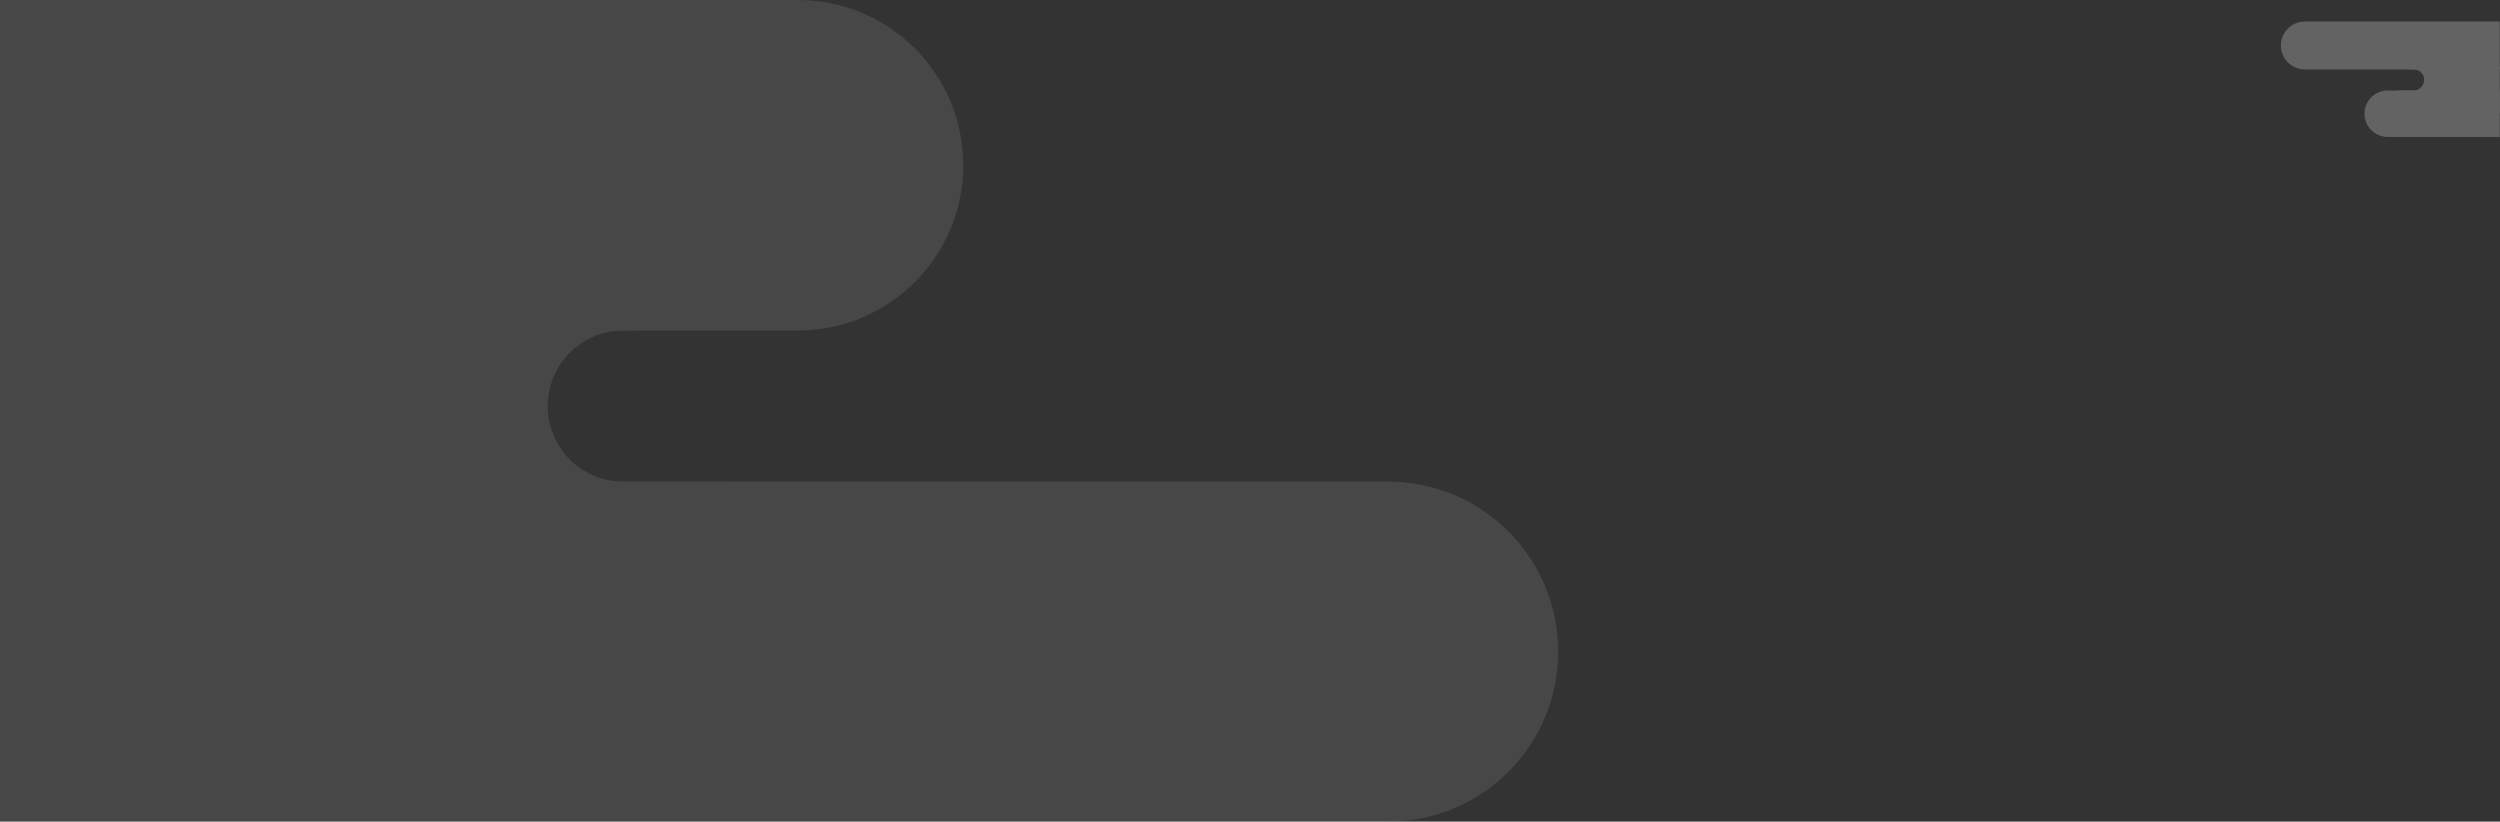 <svg width="1278" height="420" viewBox="0 0 1278 420" fill="none" xmlns="http://www.w3.org/2000/svg">
<rect x="0" y="0" width="1278" height="420" fill="#333333" stroke="none"/>
<g opacity="0.1">
<path d="M0 420H709.655C757.647 420 796.551 381.095 796.551 333.103C796.551 285.112 757.647 246.207 709.655 246.207H0V420Z" fill="#FBFBFB"/>
<path d="M0 168.966H407.931C454.59 168.966 492.414 131.142 492.414 84.483C492.414 37.825 454.589 0 407.931 0H0V168.966Z" fill="#FBFBFB"/>
<path fill-rule="evenodd" clip-rule="evenodd" d="M284.827 333.104H0V159.311H284.827C299.19 159.311 312.739 162.796 324.675 168.966H318.621C297.291 168.966 280 186.257 280 207.587C280 228.916 297.291 246.207 318.621 246.207L371.724 246.207C371.724 246.207 371.724 246.208 371.724 246.208C371.724 294.2 332.819 333.104 284.827 333.104Z" fill="#FBFBFB"/>
</g>
<g opacity="0.24">
<path d="M1277.9 35.533L1178.27 35.533C1171.49 35.533 1166 30.041 1166 23.266C1166 16.491 1171.49 10.999 1178.27 10.999L1277.9 10.999L1277.9 35.533Z" fill="#FBFBFB"/>
<path d="M1277.9 70L1220.59 70C1214.04 70 1208.72 64.687 1208.72 58.132C1208.72 51.578 1214.04 46.264 1220.59 46.264L1277.9 46.264L1277.9 70Z" fill="#FBFBFB"/>
<path fill-rule="evenodd" clip-rule="evenodd" d="M1237.29 58.023L1277.9 58.023L1277.9 34.17L1237.29 34.17C1235.38 34.17 1233.58 34.618 1231.98 35.413L1233.82 35.413C1236.81 35.413 1239.24 37.842 1239.24 40.839C1239.24 43.835 1236.81 46.264 1233.82 46.264L1225.36 46.264C1225.45 52.773 1230.76 58.023 1237.29 58.023Z" fill="#FBFBFB"/>
</g>
</svg>
